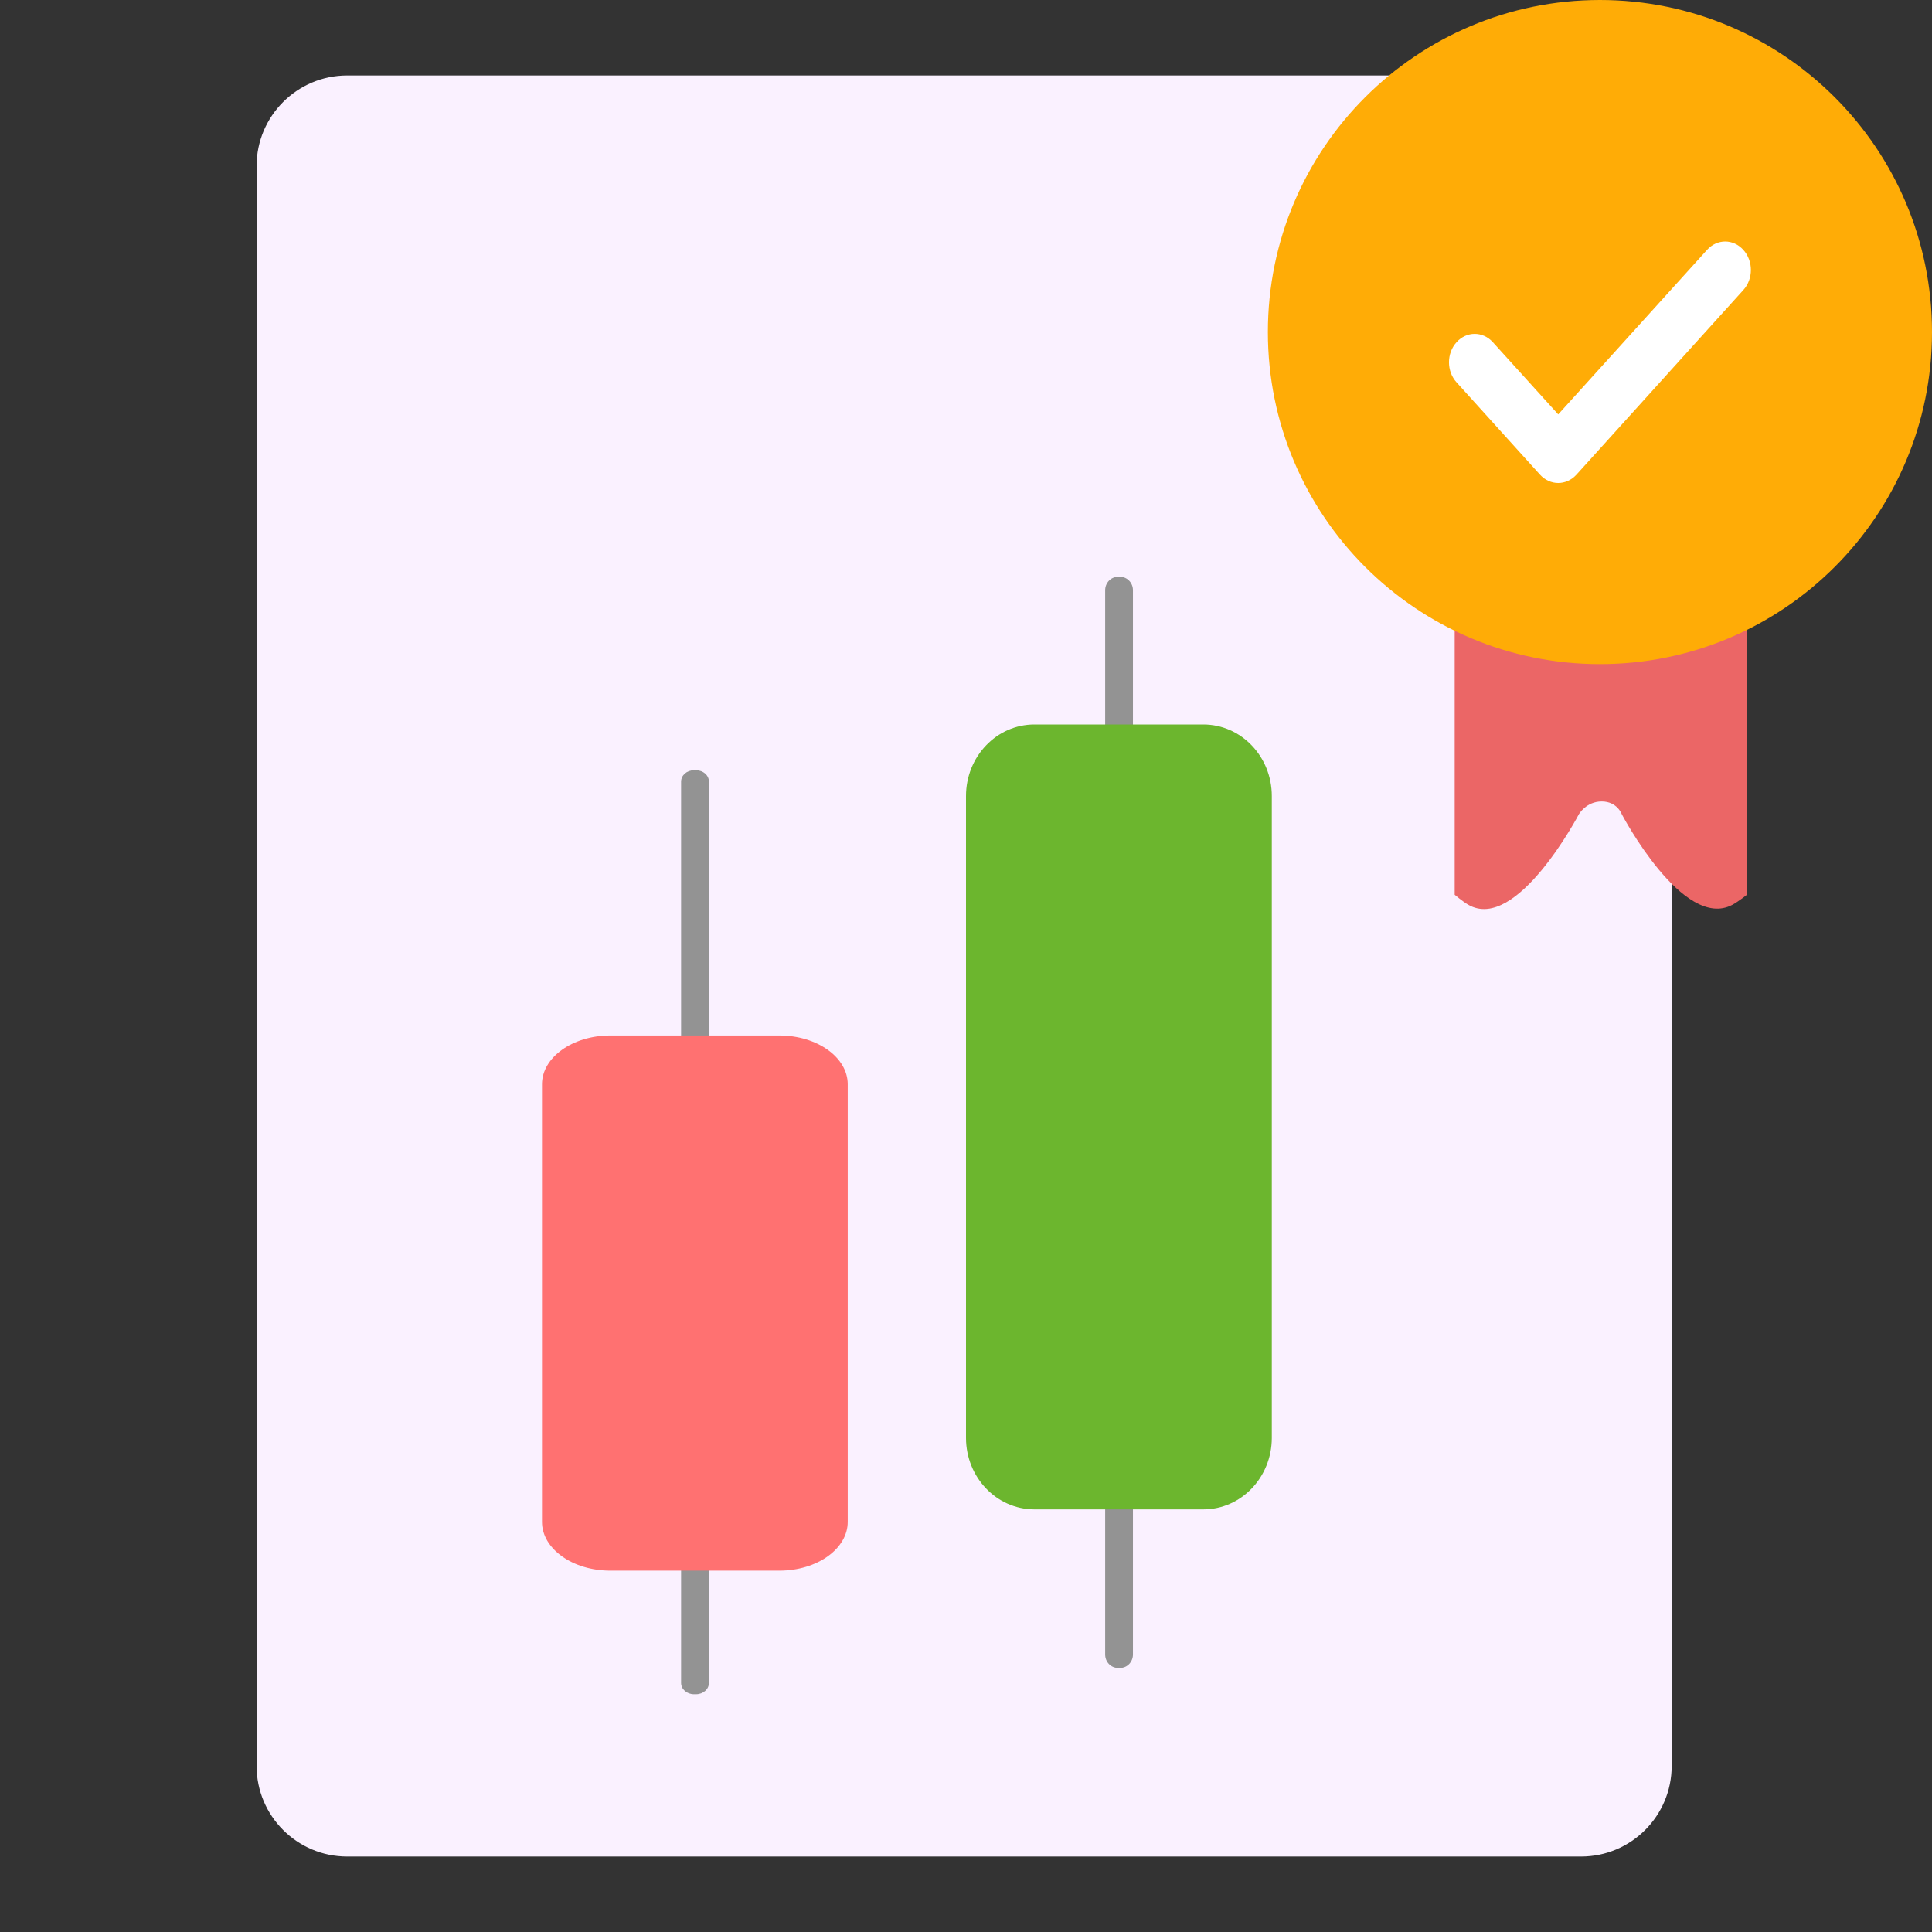 <svg width="32" height="32" viewBox="0 0 32 32" fill="none" xmlns="http://www.w3.org/2000/svg">
<rect x="0" y="0" width="32" height="32" fill="#333333" stroke="none"/>
<path d="M26.188 1.25H5.75C4.922 1.25 4.25 1.922 4.25 2.75V29.25C4.25 30.078 4.922 30.75 5.75 30.75H26.188C27.016 30.75 27.688 30.078 27.688 29.25V2.75C27.688 1.922 27.016 1.25 26.188 1.25Z" fill="#FAF1FF"/>
<path d="M11.529 12.758H11.494C11.376 12.758 11.281 12.842 11.281 12.946V27.875C11.281 27.978 11.376 28.062 11.494 28.062H11.529C11.647 28.062 11.742 27.978 11.742 27.875V12.946C11.742 12.842 11.647 12.758 11.529 12.758Z" fill="#939393"/>
<path d="M18.553 9.554H18.517C18.4 9.554 18.305 9.653 18.305 9.775V27.404C18.305 27.527 18.4 27.626 18.517 27.626H18.553C18.67 27.626 18.765 27.527 18.765 27.404V9.775C18.765 9.653 18.67 9.554 18.553 9.554Z" fill="#939393"/>
<path d="M12.908 17.151H10.11C9.484 17.151 8.977 17.513 8.977 17.959V25.207C8.977 25.653 9.484 26.015 10.11 26.015H12.908C13.534 26.015 14.041 25.653 14.041 25.207V17.959C14.041 17.513 13.534 17.151 12.908 17.151Z" fill="#FF7171"/>
<path d="M19.931 12H17.133C16.507 12 16 12.53 16 13.185V23.815C16 24.47 16.507 25 17.133 25H19.931C20.557 25 21.065 24.47 21.065 23.815V13.185C21.065 12.53 20.557 12 19.931 12Z" fill="#6CB62E"/>
<path d="M24.094 14.82V8.578L28.935 8.411V14.82C28.935 14.82 28.794 14.933 28.693 14.987C27.877 15.42 26.862 13.487 26.862 13.487C26.862 13.487 26.787 13.275 26.529 13.275C26.272 13.275 26.151 13.487 26.151 13.487C26.151 13.487 25.122 15.448 24.321 14.987C24.225 14.932 24.094 14.82 24.094 14.82Z" fill="#EB6666"/>
<path d="M26.5 11C29.538 11 32 8.538 32 5.5C32 2.462 29.538 0 26.5 0C23.462 0 21 2.462 21 5.5C21 8.538 23.462 11 26.5 11Z" fill="#FFAC06"/>
<path d="M28.875 4.804L26.11 7.863C26.026 7.954 25.918 8 25.809 8C25.7 8 25.591 7.954 25.508 7.863L24.125 6.333C23.958 6.149 23.958 5.852 24.125 5.668C24.291 5.484 24.56 5.484 24.726 5.668L25.809 6.864L28.274 4.139C28.44 3.954 28.709 3.954 28.875 4.139C29.042 4.323 29.042 4.62 28.875 4.804Z" fill="white"/>
</svg>
